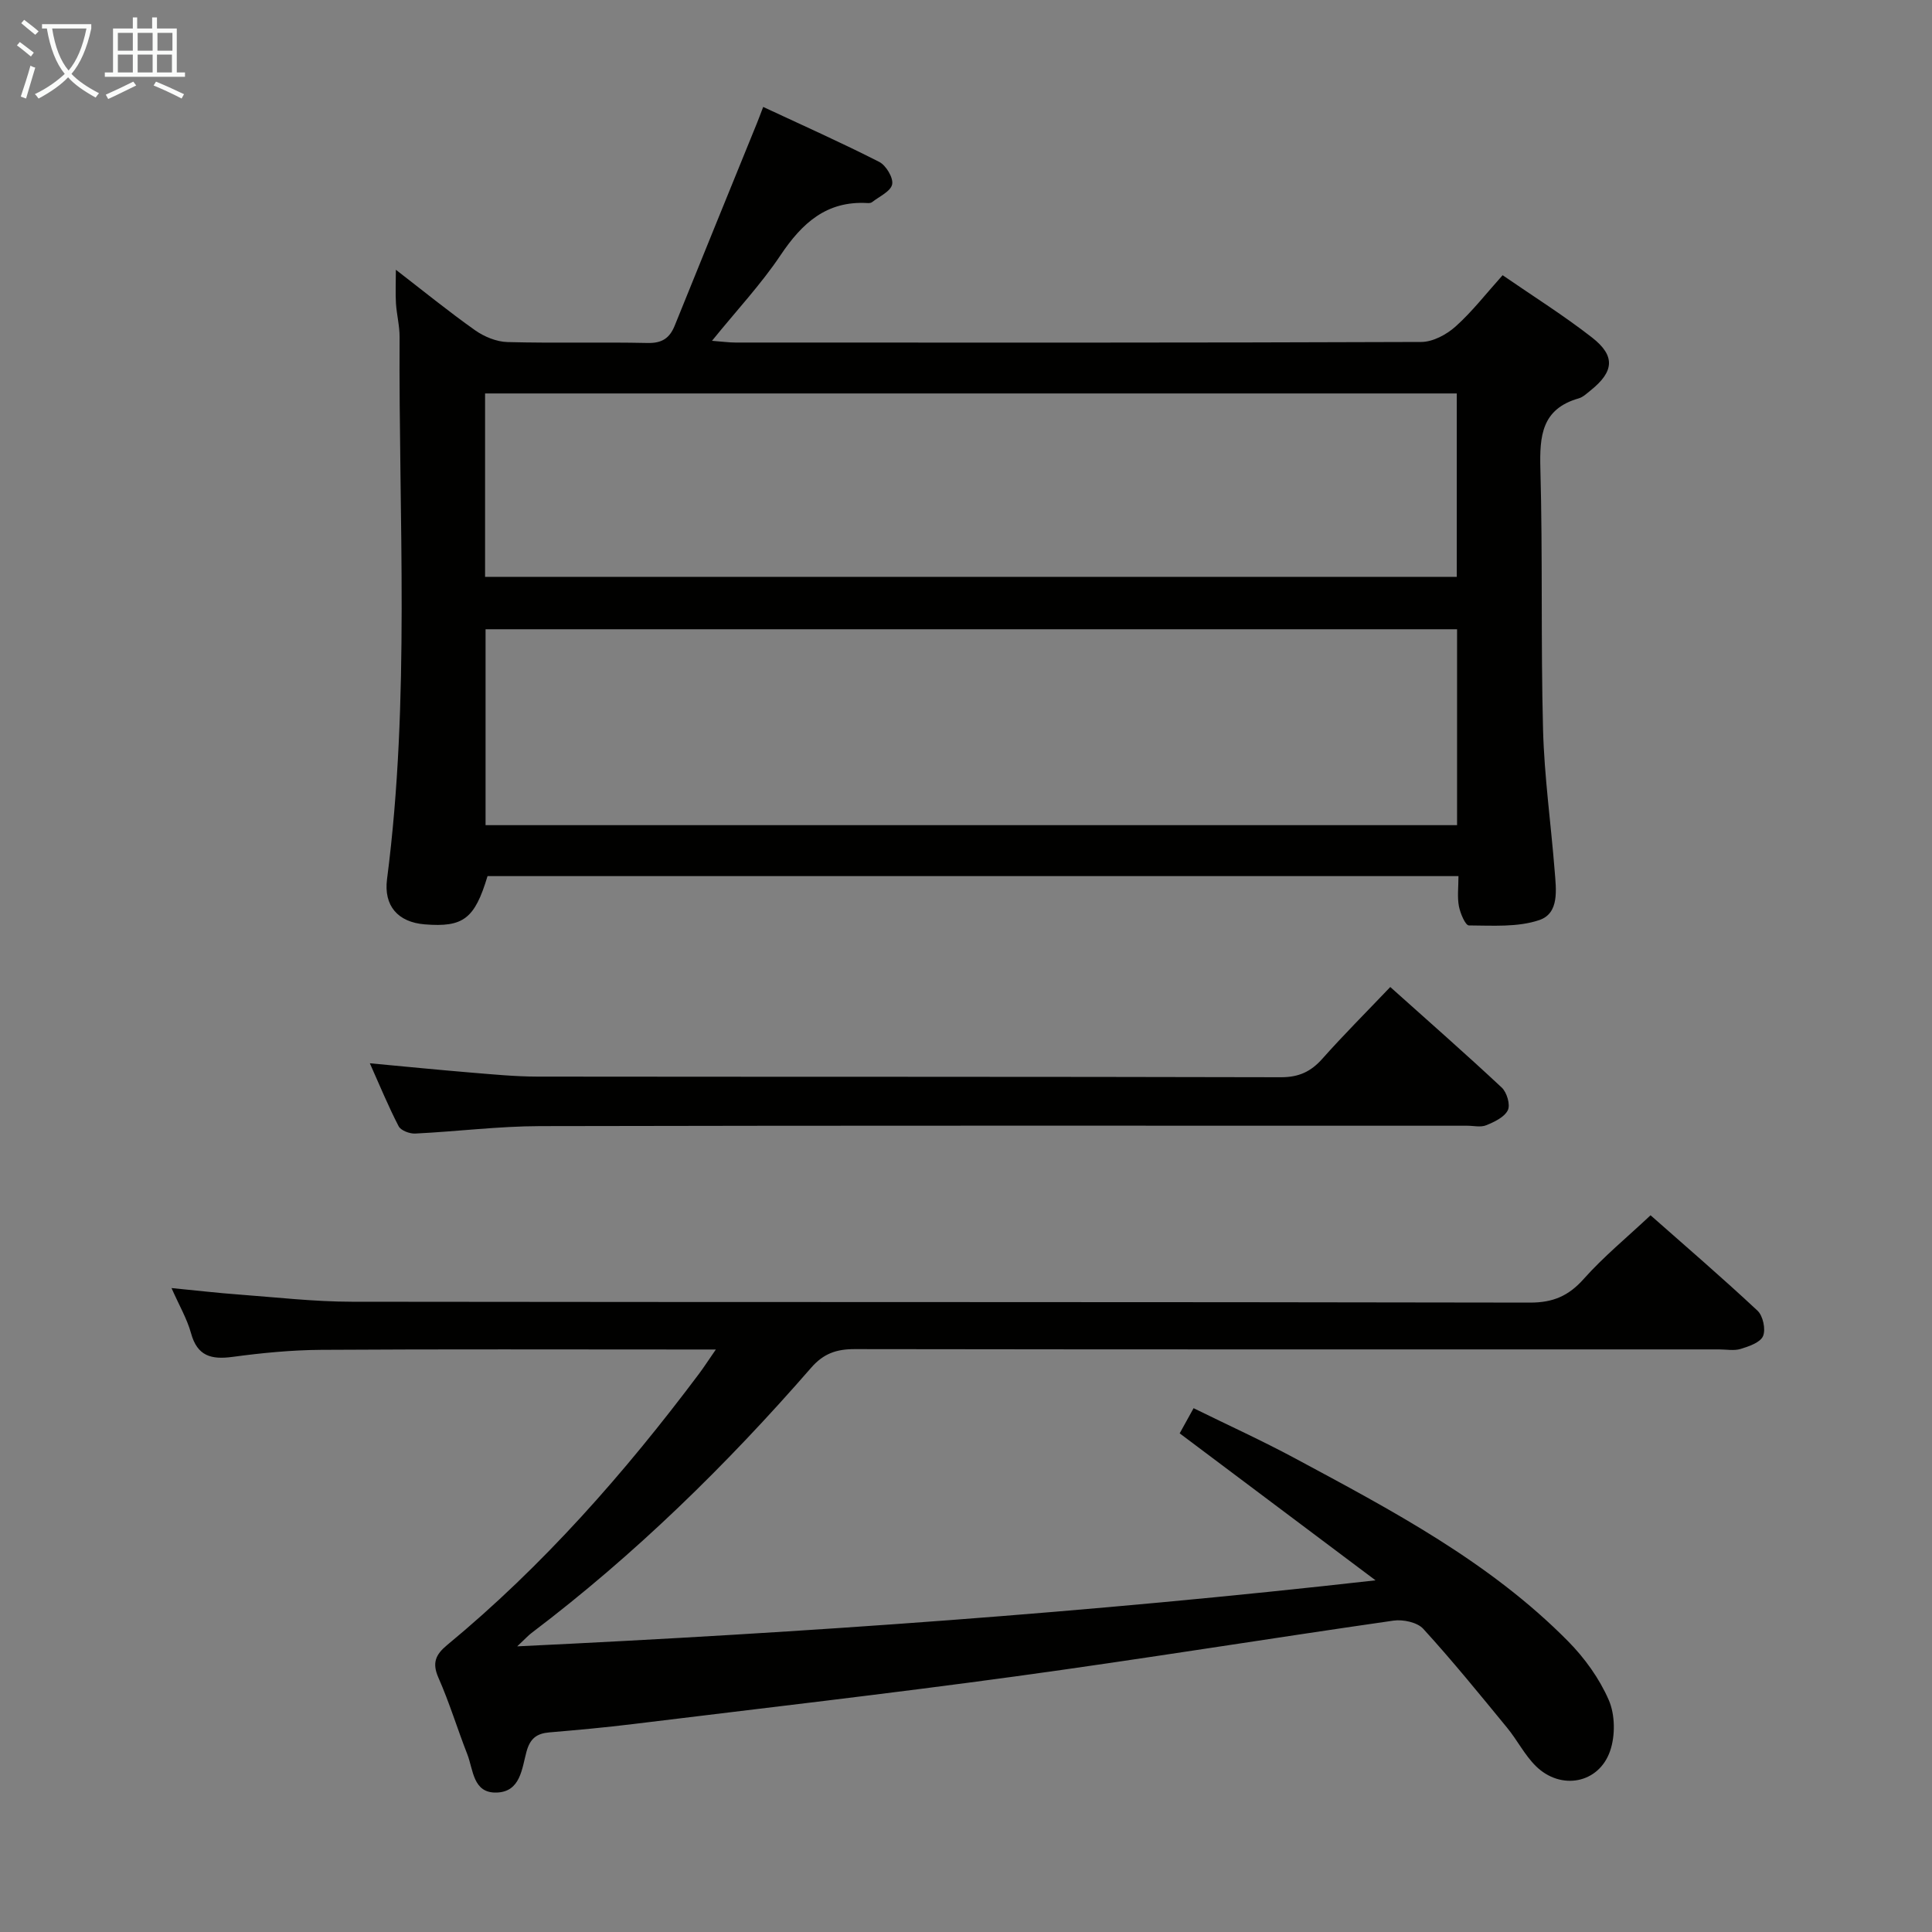 <svg enable-background="new 0 0 400 400" viewBox="0 0 400 400" xmlns="http://www.w3.org/2000/svg"><rect x="0" y="0" width="400" height="400" fill="#808080" stroke="none"/><g fill="#010100"><path d="m81.96 55.85c5.66 4.37 10.91 8.64 16.42 12.54 1.89 1.33 4.42 2.37 6.69 2.43 9.66.26 19.33-.02 28.99.19 2.99.07 4.58-.98 5.64-3.61 5.65-14.01 11.37-27.99 17.05-41.98.36-.88.68-1.78 1.26-3.28 8.21 3.83 16.21 7.4 24.01 11.37 1.42.72 2.97 3.3 2.69 4.66-.3 1.46-2.67 2.51-4.17 3.69-.23.18-.65.2-.97.18-8.44-.49-13.52 4.16-17.95 10.77-4.04 6.04-9.08 11.41-14.21 17.75 2.12.16 3.5.36 4.88.36 47.32.02 94.65.06 141.97-.12 2.41-.01 5.24-1.53 7.11-3.21 3.43-3.07 6.29-6.78 9.73-10.61 6.37 4.39 12.69 8.35 18.54 12.92 4.86 3.8 4.52 7.05-.31 10.92-.78.62-1.57 1.4-2.48 1.66-7.67 2.19-8.11 7.78-7.93 14.58.49 17.98.08 35.99.55 53.97.26 9.78 1.64 19.53 2.41 29.3.3 3.82 1.01 8.74-3.18 10.16-4.49 1.52-9.69 1.13-14.58 1.11-.73 0-1.79-2.51-2.07-3.98-.36-1.91-.09-3.94-.09-6.23-67.21 0-134.11 0-201.02 0-2.66 8.84-5 10.63-13 9.99-5.57-.45-8.52-3.85-7.81-9.35 4.83-37.33 2.38-74.83 2.6-112.26.01-2.31-.6-4.62-.75-6.94-.13-2.12-.02-4.25-.02-6.98zm219.71 114.99c0-13.76 0-27.14 0-40.56-67.21 0-134.1 0-201.14 0v40.56zm-201.24-51.41h201.18c0-12.97 0-25.55 0-37.97-67.29 0-134.19 0-201.18 0z"/><path d="m244.24 296.76c.81-1.47 1.68-3.03 2.88-5.21 7.13 3.51 14.17 6.71 20.96 10.36 20.08 10.79 40.32 21.44 56.57 37.89 3.44 3.48 6.49 7.72 8.43 12.18 1.32 3.03 1.37 7.38.27 10.55-2.34 6.76-10.22 8.2-15.37 3.12-2.33-2.3-3.85-5.39-5.95-7.94-5.68-6.92-11.33-13.88-17.36-20.48-1.23-1.35-4.18-1.98-6.15-1.7-26.12 3.75-52.16 7.98-78.3 11.55-26.32 3.6-52.72 6.63-79.09 9.86-5.77.71-11.57 1.24-17.37 1.73-2.62.22-4 1.24-4.75 3.98-.96 3.49-1.23 8.33-6.19 8.48-4.92.15-4.81-4.71-6.07-7.93-2.06-5.26-3.7-10.69-5.98-15.85-1.35-3.07-.58-4.79 1.8-6.76 19.88-16.42 36.77-35.64 52.19-56.21.97-1.3 1.85-2.67 3.45-4.98-2.73 0-4.48 0-6.23 0-25.16 0-50.32-.09-75.48.07-6.13.04-12.28.64-18.36 1.46-4.39.59-7.29-.15-8.59-4.9-.82-2.98-2.44-5.73-4.04-9.35 5.17.5 9.55 1.02 13.96 1.34 7.78.58 15.57 1.48 23.36 1.49 81.31.11 162.62.02 243.93.18 4.79.01 8.02-1.39 11.16-4.93 4.07-4.57 8.86-8.5 13.81-13.15 7.11 6.28 14.78 12.87 22.15 19.76 1.13 1.06 1.73 3.86 1.14 5.25-.56 1.33-2.91 2.13-4.63 2.66-1.37.42-2.97.1-4.47.1-59.65 0-119.3.03-178.95-.06-3.77-.01-6.47.9-9.05 3.88-17.53 20.13-36.54 38.74-57.87 54.89-.65.49-1.2 1.11-2.97 2.77 60.06-2.86 118.66-7 177.71-13.67-13.43-10.07-26.88-20.17-40.55-30.43z"/><path d="m76.57 220.14c7.3.68 14.02 1.35 20.75 1.91 4.64.38 9.28.84 13.93.85 51.31.06 102.63 0 153.94.13 3.71.01 6.21-1.15 8.59-3.83 4.41-4.96 9.11-9.65 14.06-14.85 7.86 7.04 15.58 13.81 23.08 20.82 1.06.99 1.82 3.56 1.26 4.69-.71 1.44-2.78 2.42-4.47 3.11-1.14.47-2.63.1-3.96.1-63.98 0-127.95-.06-191.93.08-8.62.02-17.23 1.12-25.85 1.54-1.16.06-2.98-.63-3.44-1.52-2.12-4.09-3.88-8.37-5.96-13.03z"/></g><path d="m6.4 11.7c-1-.8-1.9-1.6-2.9-2.3l.6-.7c.9.7 1.9 1.4 2.9 2.2zm-2.1 8.3c.7-2.1 1.4-4.2 2-6.4.2.1.6.3 1 .4-.7 2.3-1.3 4.4-1.9 6.4zm3-12.8c-1.1-.9-2.1-1.7-2.9-2.4l.6-.7c1 .8 2 1.5 3 2.4zm1.4-1.3v-.9h10.2v.9c-.9 4.2-2.3 7.3-4.1 9.4 1.3 1.4 3.2 2.7 5.7 4-.2.2-.4.5-.7.9-2.5-1.4-4.4-2.7-5.7-4.2-1.4 1.5-3.5 3-6.1 4.4 0 0 0 0-.1-.1-.3-.4-.5-.7-.7-.8 2.7-1.3 4.7-2.8 6.2-4.2-1.8-2.2-3-5.3-3.7-9.4zm9.2 0h-7.1c.6 3.8 1.7 6.7 3.4 8.7 1.7-2 2.9-4.8 3.7-8.7z" fill="#fafbfa"/><path d="m31.6 3.6h.9v2.3h4.1v9.1h1.7v.9h-16.6v-.9h1.7v-9.1h4.1v-2.3h.9v2.3h3.1v-2.3zm-4 13.3.6.8c-1.9.9-3.8 1.9-5.8 2.8-.2-.3-.3-.6-.5-.9 2-.9 3.9-1.8 5.7-2.7zm-3.2-10.1v3.7h3.1v-3.7zm0 4.5v3.7h3.1v-3.7zm4.1-4.5v3.7h3.1v-3.7zm0 4.5v3.7h3.1v-3.7zm9.1 9.1c-2.1-1.1-4.1-2-5.8-2.7l.5-.8c2.2.9 4.1 1.8 5.8 2.6zm-1.9-13.6h-3.1v3.7h3.1zm-3.2 4.5v3.7h3.1v-3.7z" fill="#fafbfa"/></svg>